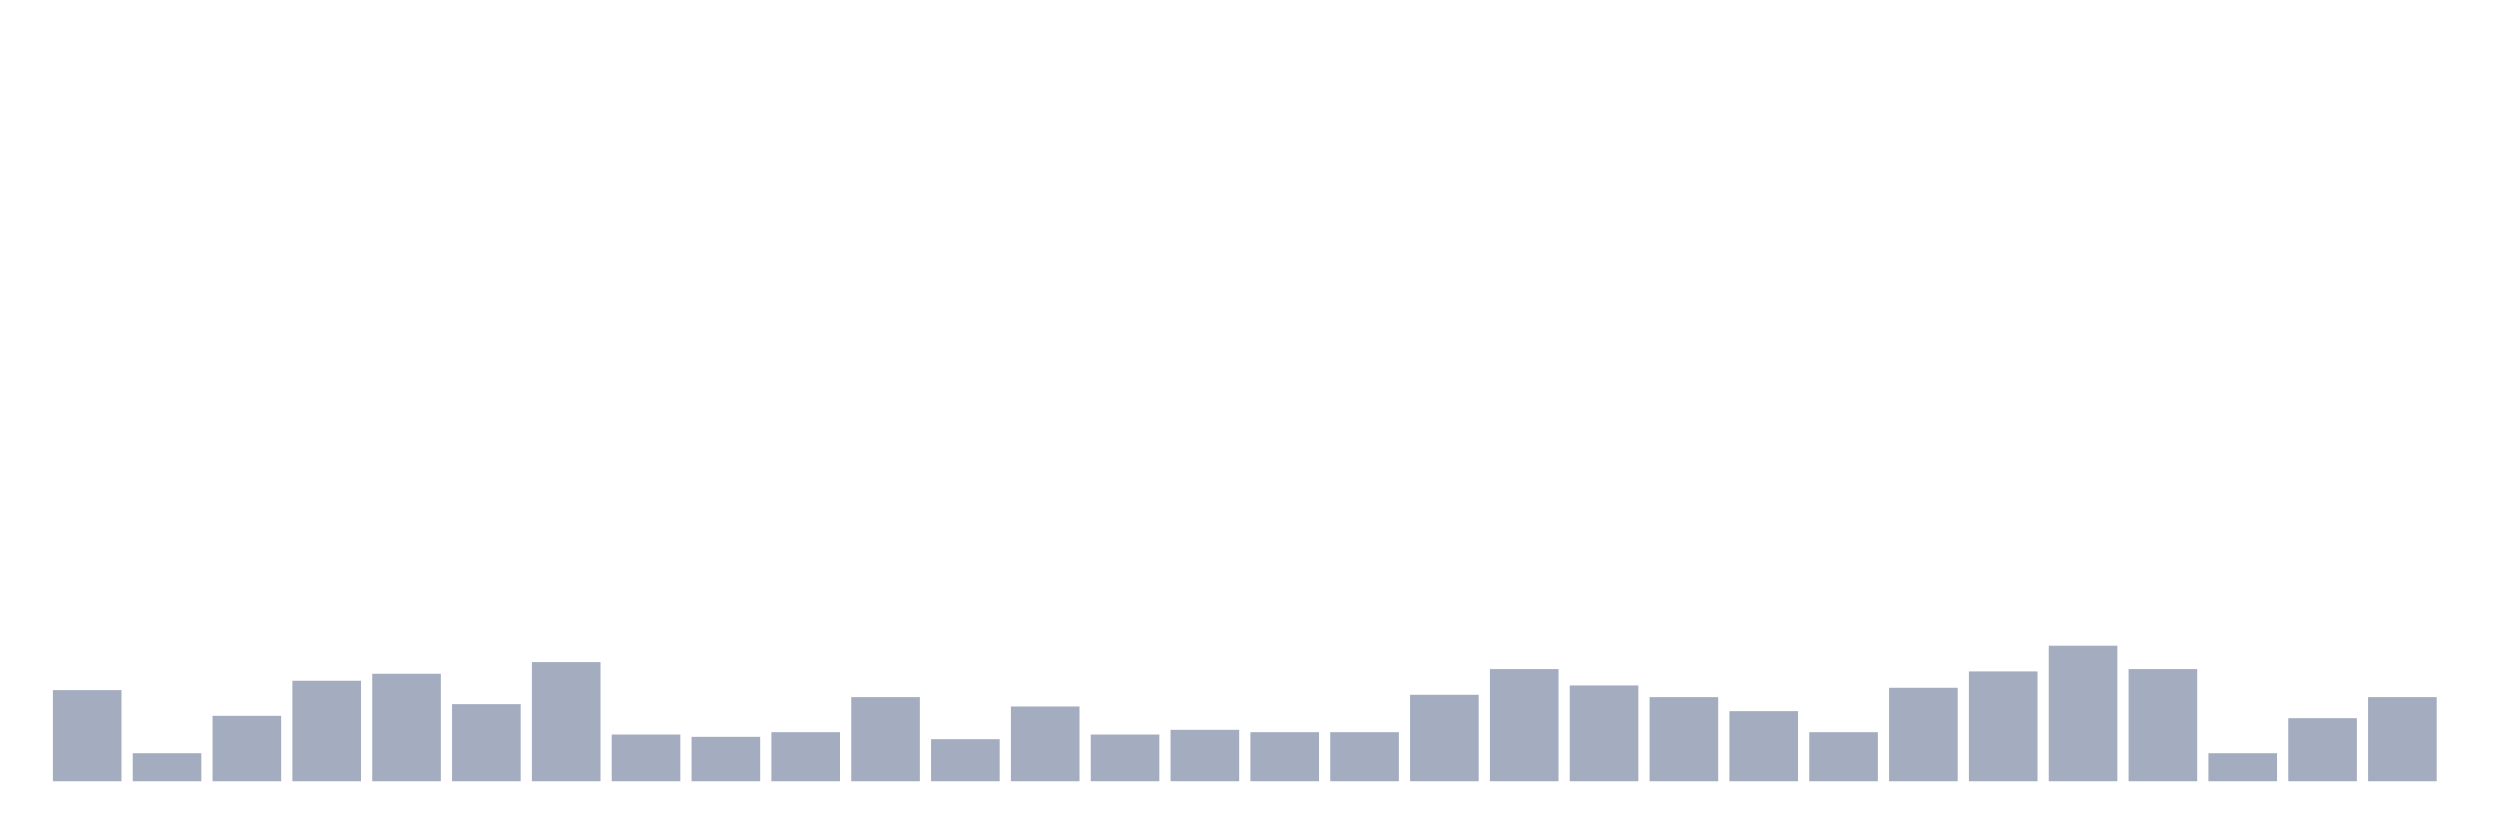 <svg xmlns="http://www.w3.org/2000/svg" viewBox="0 0 480 160"><g transform="translate(10,10)"><rect class="bar" x="0.153" width="13.175" y="122.5" height="17.5" fill="rgb(164,173,192)"></rect><rect class="bar" x="15.482" width="13.175" y="134.615" height="5.385" fill="rgb(164,173,192)"></rect><rect class="bar" x="30.81" width="13.175" y="127.436" height="12.564" fill="rgb(164,173,192)"></rect><rect class="bar" x="46.138" width="13.175" y="120.705" height="19.295" fill="rgb(164,173,192)"></rect><rect class="bar" x="61.466" width="13.175" y="119.359" height="20.641" fill="rgb(164,173,192)"></rect><rect class="bar" x="76.794" width="13.175" y="125.192" height="14.808" fill="rgb(164,173,192)"></rect><rect class="bar" x="92.123" width="13.175" y="117.115" height="22.885" fill="rgb(164,173,192)"></rect><rect class="bar" x="107.451" width="13.175" y="131.026" height="8.974" fill="rgb(164,173,192)"></rect><rect class="bar" x="122.779" width="13.175" y="131.474" height="8.526" fill="rgb(164,173,192)"></rect><rect class="bar" x="138.107" width="13.175" y="130.577" height="9.423" fill="rgb(164,173,192)"></rect><rect class="bar" x="153.436" width="13.175" y="123.846" height="16.154" fill="rgb(164,173,192)"></rect><rect class="bar" x="168.764" width="13.175" y="131.923" height="8.077" fill="rgb(164,173,192)"></rect><rect class="bar" x="184.092" width="13.175" y="125.641" height="14.359" fill="rgb(164,173,192)"></rect><rect class="bar" x="199.42" width="13.175" y="131.026" height="8.974" fill="rgb(164,173,192)"></rect><rect class="bar" x="214.748" width="13.175" y="130.128" height="9.872" fill="rgb(164,173,192)"></rect><rect class="bar" x="230.077" width="13.175" y="130.577" height="9.423" fill="rgb(164,173,192)"></rect><rect class="bar" x="245.405" width="13.175" y="130.577" height="9.423" fill="rgb(164,173,192)"></rect><rect class="bar" x="260.733" width="13.175" y="123.397" height="16.603" fill="rgb(164,173,192)"></rect><rect class="bar" x="276.061" width="13.175" y="118.462" height="21.538" fill="rgb(164,173,192)"></rect><rect class="bar" x="291.39" width="13.175" y="121.603" height="18.397" fill="rgb(164,173,192)"></rect><rect class="bar" x="306.718" width="13.175" y="123.846" height="16.154" fill="rgb(164,173,192)"></rect><rect class="bar" x="322.046" width="13.175" y="126.538" height="13.462" fill="rgb(164,173,192)"></rect><rect class="bar" x="337.374" width="13.175" y="130.577" height="9.423" fill="rgb(164,173,192)"></rect><rect class="bar" x="352.702" width="13.175" y="122.051" height="17.949" fill="rgb(164,173,192)"></rect><rect class="bar" x="368.031" width="13.175" y="118.91" height="21.09" fill="rgb(164,173,192)"></rect><rect class="bar" x="383.359" width="13.175" y="113.974" height="26.026" fill="rgb(164,173,192)"></rect><rect class="bar" x="398.687" width="13.175" y="118.462" height="21.538" fill="rgb(164,173,192)"></rect><rect class="bar" x="414.015" width="13.175" y="134.615" height="5.385" fill="rgb(164,173,192)"></rect><rect class="bar" x="429.344" width="13.175" y="127.885" height="12.115" fill="rgb(164,173,192)"></rect><rect class="bar" x="444.672" width="13.175" y="123.846" height="16.154" fill="rgb(164,173,192)"></rect></g></svg>